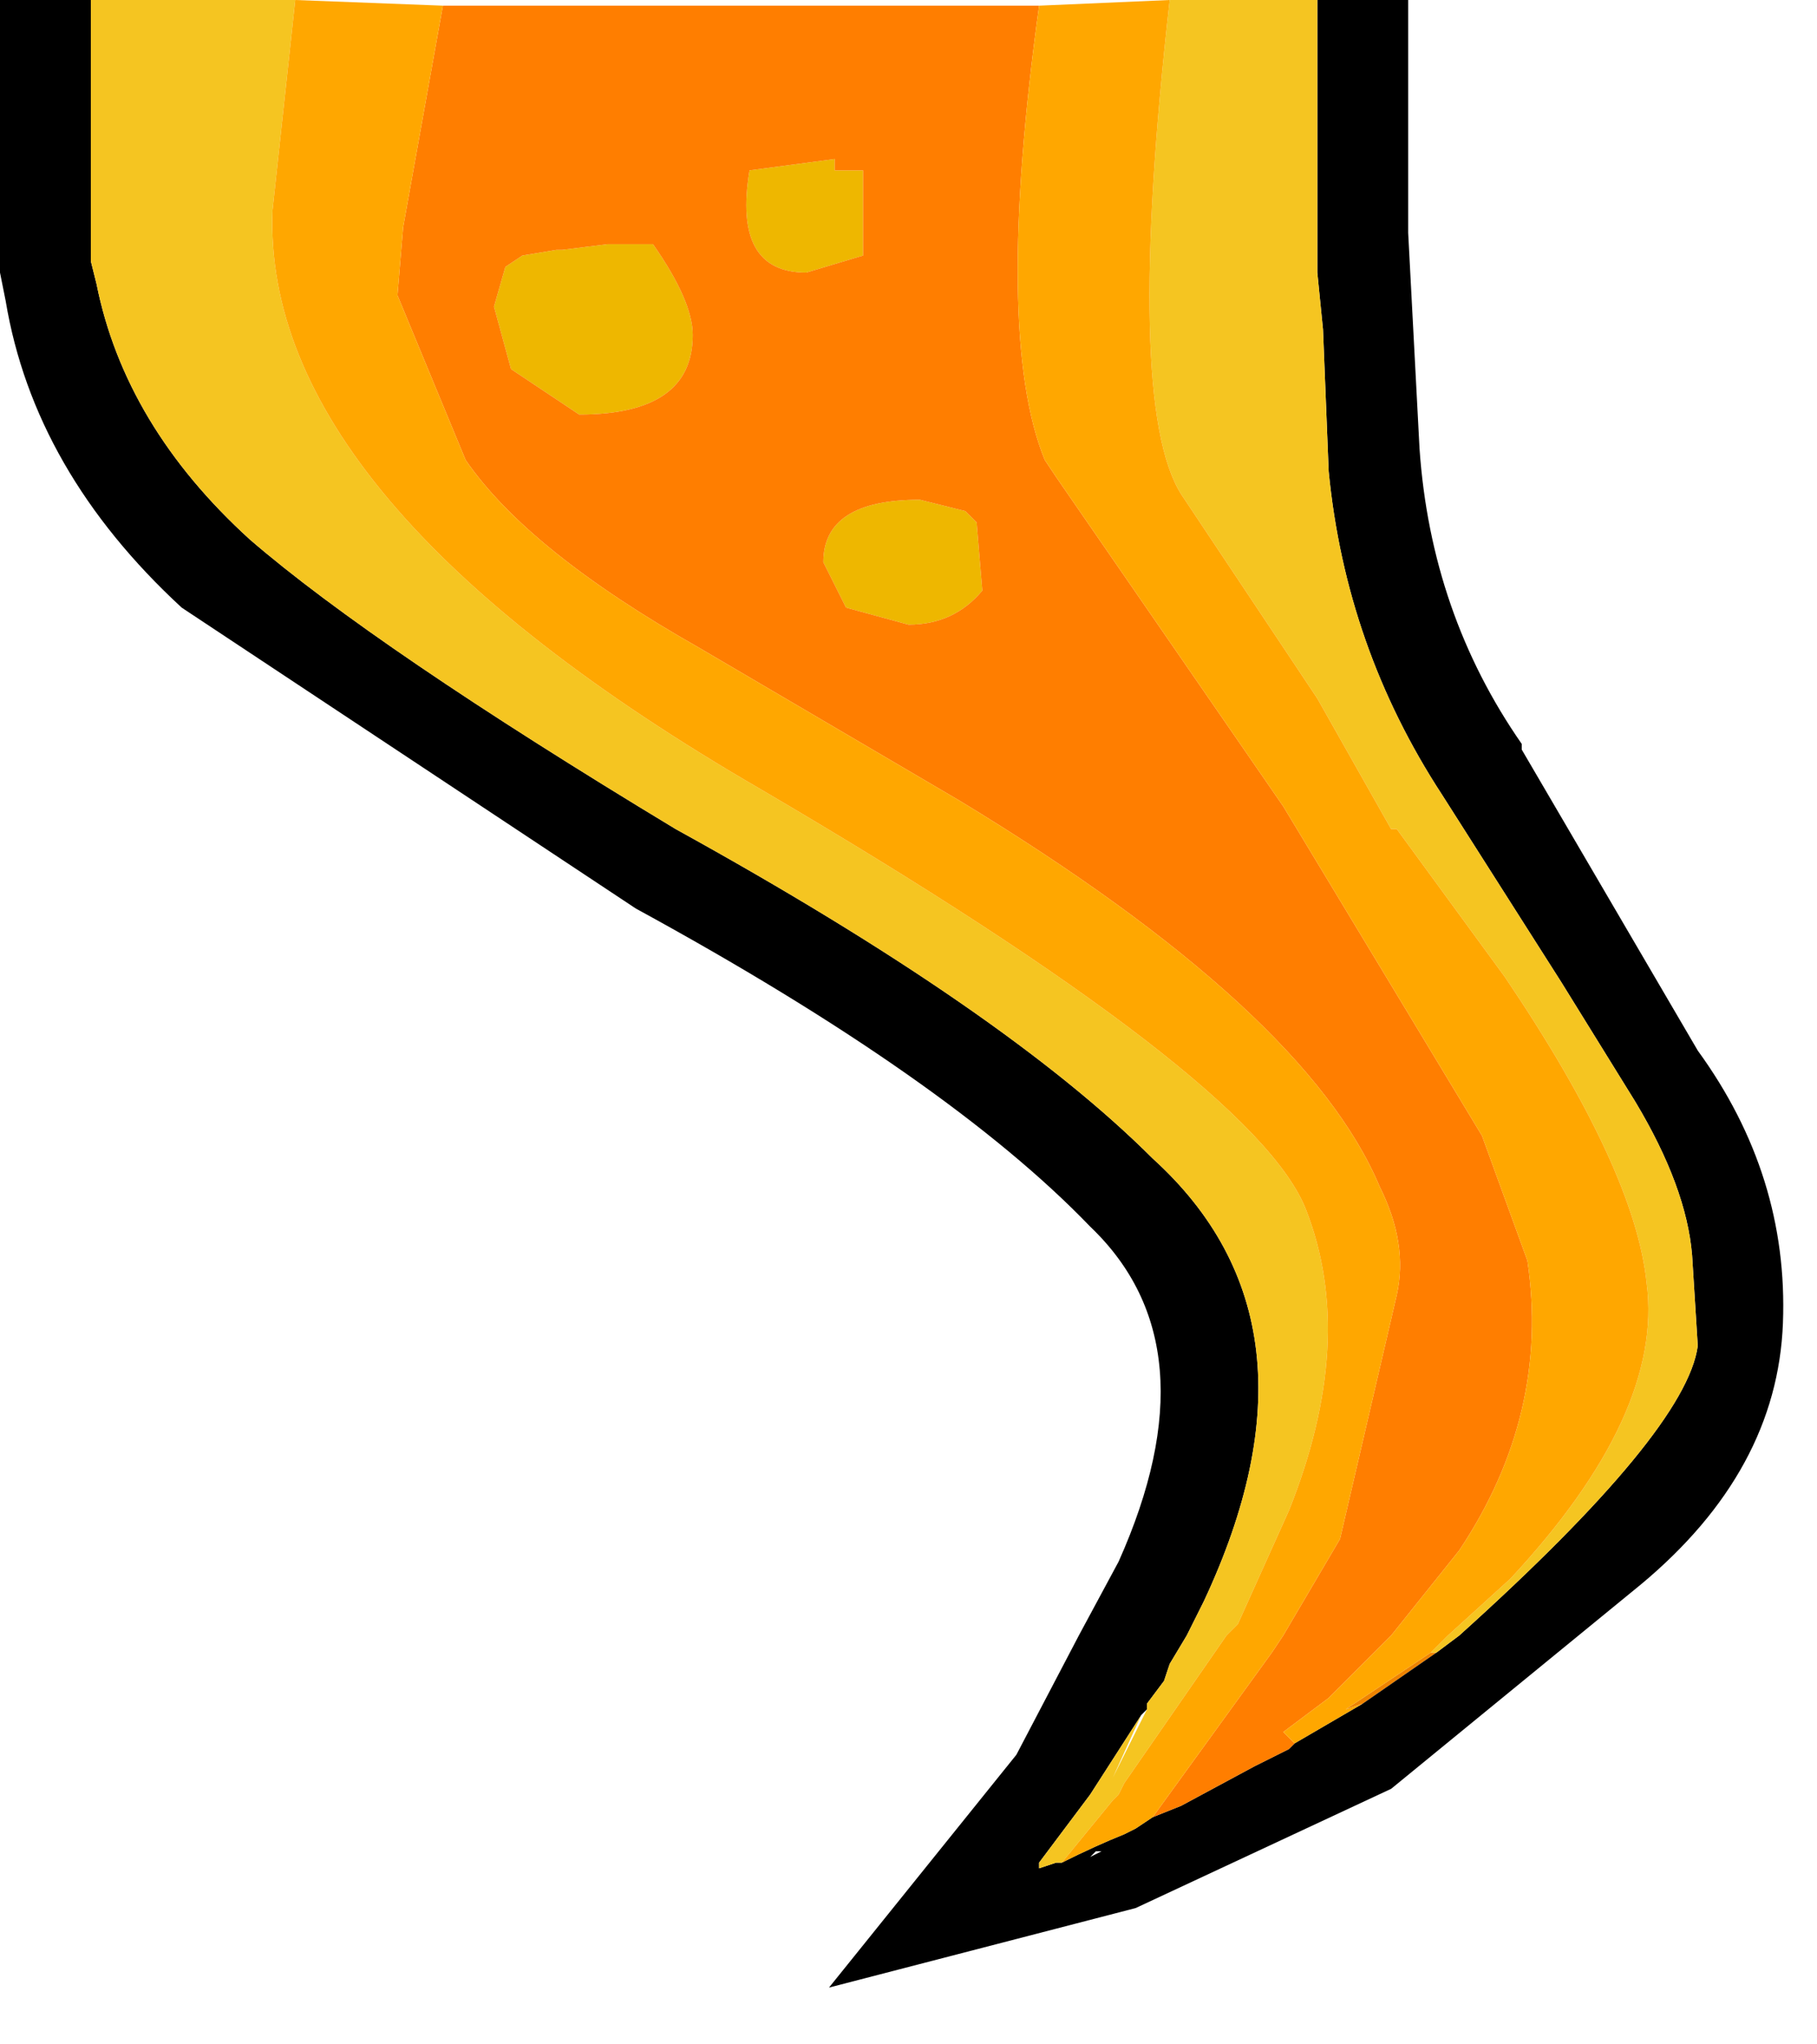<?xml version="1.0" encoding="utf-8"?>
<svg version="1.1" id="Layer_1"
xmlns="http://www.w3.org/2000/svg"
xmlns:xlink="http://www.w3.org/1999/xlink"
xmlns:author="http://www.sothink.com"
width="16px" height="18px"
xml:space="preserve">
<g id="24" transform="matrix(1, 0, 0, 1, 6.2, 10.25)">
<path style="fill:#EE8300;fill-opacity:1" d="M6.45,4.3L5.8 4.75L5.65 4.8L6.4 4.3L6.45 4.3" />
<path style="fill:#000000;fill-opacity:1" d="M-5.4,-7.95L-5.35 -7.75Q-5.1 -6.5 -4 -5.5Q-2.9 -4.55 -0.25 -2.95Q2.65 -1.35 3.95 -0.05Q5.55 1.4 4.4 3.85L4.25 4.15L4.1 4.4L4.05 4.55L3.9 4.75L3.9 4.8L3.85 4.85L3.4 5.55L2.95 6.15L2.95 6.2L3.1 6.15L3.15 6.15Q3.45 6 3.7 5.9L3.8 5.85L3.95 5.75L4.2 5.65L4.85 5.3L5.15 5.15L5.2 5.1L5.8 4.75L6.45 4.3L6.65 4.15Q8.65 2.35 8.75 1.6L8.7 0.8Q8.65 0.2 8.2 -0.55L7.55 -1.6L6.5 -3.25Q5.65 -4.55 5.5 -6.1L5.45 -7.35L5.4 -7.85L5.4 -7.95L5.4 -10.25L6.2 -10.25L6.2 -8.2L6.3 -6.3Q6.4 -4.85 7.2 -3.7L7.2 -3.65L8.75 -1Q9.55 0.1 9.5 1.4Q9.45 2.7 8.25 3.7L6.05 5.5L3.8 6.55L1.1 7.25L2.75 5.2L3.3 4.15L3.65 3.5Q4.5 1.6 3.4 0.55Q2.15 -0.75 -0.6 -2.25L-4.6 -4.9Q-5.9 -6.1 -6.15 -7.6L-6.2 -7.85L-6.2 -7.95L-6.2 -10.25L-5.4 -10.25L-5.4 -7.95M3.5,6.05L3.45 6.05L3.4 6.1L3.5 6.05" />
<path style="fill:#EEB700;fill-opacity:1" d="M1.4,-8.75L1.4 -8L0.9 -7.85Q0.25 -7.85 0.4 -8.75L1.15 -8.85L1.15 -8.75L1.4 -8.75M1.9,-5.85L2.3 -5.75L2.4 -5.65L2.45 -5.05Q2.2 -4.75 1.8 -4.75L1.25 -4.9L1.05 -5.3Q1.05 -5.85 1.9 -5.85M-0.85,-8.1L-0.45 -8.1Q-0.1 -7.6 -0.1 -7.3Q-0.1 -6.6 -1.1 -6.6L-1.7 -7L-1.85 -7.55L-1.75 -7.9L-1.6 -8L-1.3 -8.05L-1.25 -8.05L-0.85 -8.1" />
<path style="fill:#F5C521;fill-opacity:1" d="M6.4,4.3L6.55 4.15L7.1 3.65Q8.45 2.2 8.3 1.05Q8.2 0.05 7.05 -1.65L6.1 -2.95L6.05 -2.95L5.4 -4.1L4.2 -5.9Q3.7 -6.7 4.1 -10.25L5.4 -10.25L5.4 -7.95L5.4 -7.85L5.45 -7.35L5.5 -6.1Q5.65 -4.55 6.5 -3.25L7.55 -1.6L8.2 -0.55Q8.65 0.2 8.7 0.8L8.75 1.6Q8.65 2.35 6.65 4.15L6.45 4.3L6.4 4.3M3.6,5.4L3.85 4.9L3.9 4.8L3.9 4.75L4.05 4.55L4.1 4.4L4.25 4.15L4.4 3.85Q5.55 1.4 3.95 -0.05Q2.65 -1.35 -0.25 -2.95Q-2.9 -4.55 -4 -5.5Q-5.1 -6.5 -5.35 -7.75L-5.4 -7.95L-5.4 -10.25L-3.6 -10.25L-3.8 -8.4Q-3.9 -5.85 0.5 -3.3Q4.85 -0.75 5.3 0.4Q5.75 1.55 5.15 3.05L4.7 4.05L4.6 4.15L3.7 5.45L3.65 5.55L3.6 5.6L3.15 6.15L3.1 6.15L2.95 6.2L2.95 6.15L3.4 5.55L3.85 4.85L3.6 5.4" />
<path style="fill:#FF7E00;fill-opacity:1" d="M5,4.3L5.1 4.15L5.6 3.3L6.1 1.15Q6.2 0.7 5.95 0.2Q5.3 -1.35 2.25 -3.2L-0.05 -4.55Q-1.55 -5.4 -2.1 -6.2L-2.7 -7.65L-2.65 -8.25L-2.3 -10.2L2.95 -10.2Q2.55 -7.3 3 -6.2L3.1 -6.05L5.1 -3.15L6.85 -0.25L7.25 0.85Q7.45 2.2 6.65 3.4L6.05 4.15L5.5 4.7L5.1 5L5.2 5.1L5.15 5.15L4.85 5.3L4.2 5.65L3.95 5.75L5 4.3M1.15,-8.75L1.15 -8.85L0.4 -8.75Q0.25 -7.85 0.9 -7.85L1.4 -8L1.4 -8.75L1.15 -8.75M1.05,-5.3L1.25 -4.9L1.8 -4.75Q2.2 -4.75 2.45 -5.05L2.4 -5.65L2.3 -5.75L1.9 -5.85Q1.05 -5.85 1.05 -5.3M-1.25,-8.05L-1.3 -8.05L-1.6 -8L-1.75 -7.9L-1.85 -7.55L-1.7 -7L-1.1 -6.6Q-0.1 -6.6 -0.1 -7.3Q-0.1 -7.6 -0.45 -8.1L-0.85 -8.1L-1.25 -8.05" />
<path style="fill:#FFA700;fill-opacity:1" d="M5.8,4.75L5.2 5.1L5.1 5L5.5 4.7L6.05 4.15L6.65 3.4Q7.45 2.2 7.25 0.85L6.85 -0.25L5.1 -3.15L3.1 -6.05L3 -6.2Q2.55 -7.3 2.95 -10.2L4.1 -10.25Q3.7 -6.7 4.2 -5.9L5.4 -4.1L6.05 -2.95L6.1 -2.95L7.05 -1.65Q8.2 0.05 8.3 1.05Q8.45 2.2 7.1 3.65L6.55 4.15L6.4 4.3L5.65 4.8L5.8 4.75M3.95,5.75L3.8 5.85L3.7 5.9Q3.45 6 3.15 6.15L3.6 5.6L3.65 5.55L3.7 5.45L4.6 4.15L4.7 4.05L5.15 3.05Q5.75 1.55 5.3 0.4Q4.85 -0.75 0.5 -3.3Q-3.9 -5.85 -3.8 -8.4L-3.6 -10.25L-2.3 -10.2L-2.65 -8.25L-2.7 -7.65L-2.1 -6.2Q-1.55 -5.4 -0.05 -4.55L2.25 -3.2Q5.3 -1.35 5.95 0.2Q6.2 0.7 6.1 1.15L5.6 3.3L5.1 4.15L5 4.3L3.95 5.75" />
</g>
</svg>
